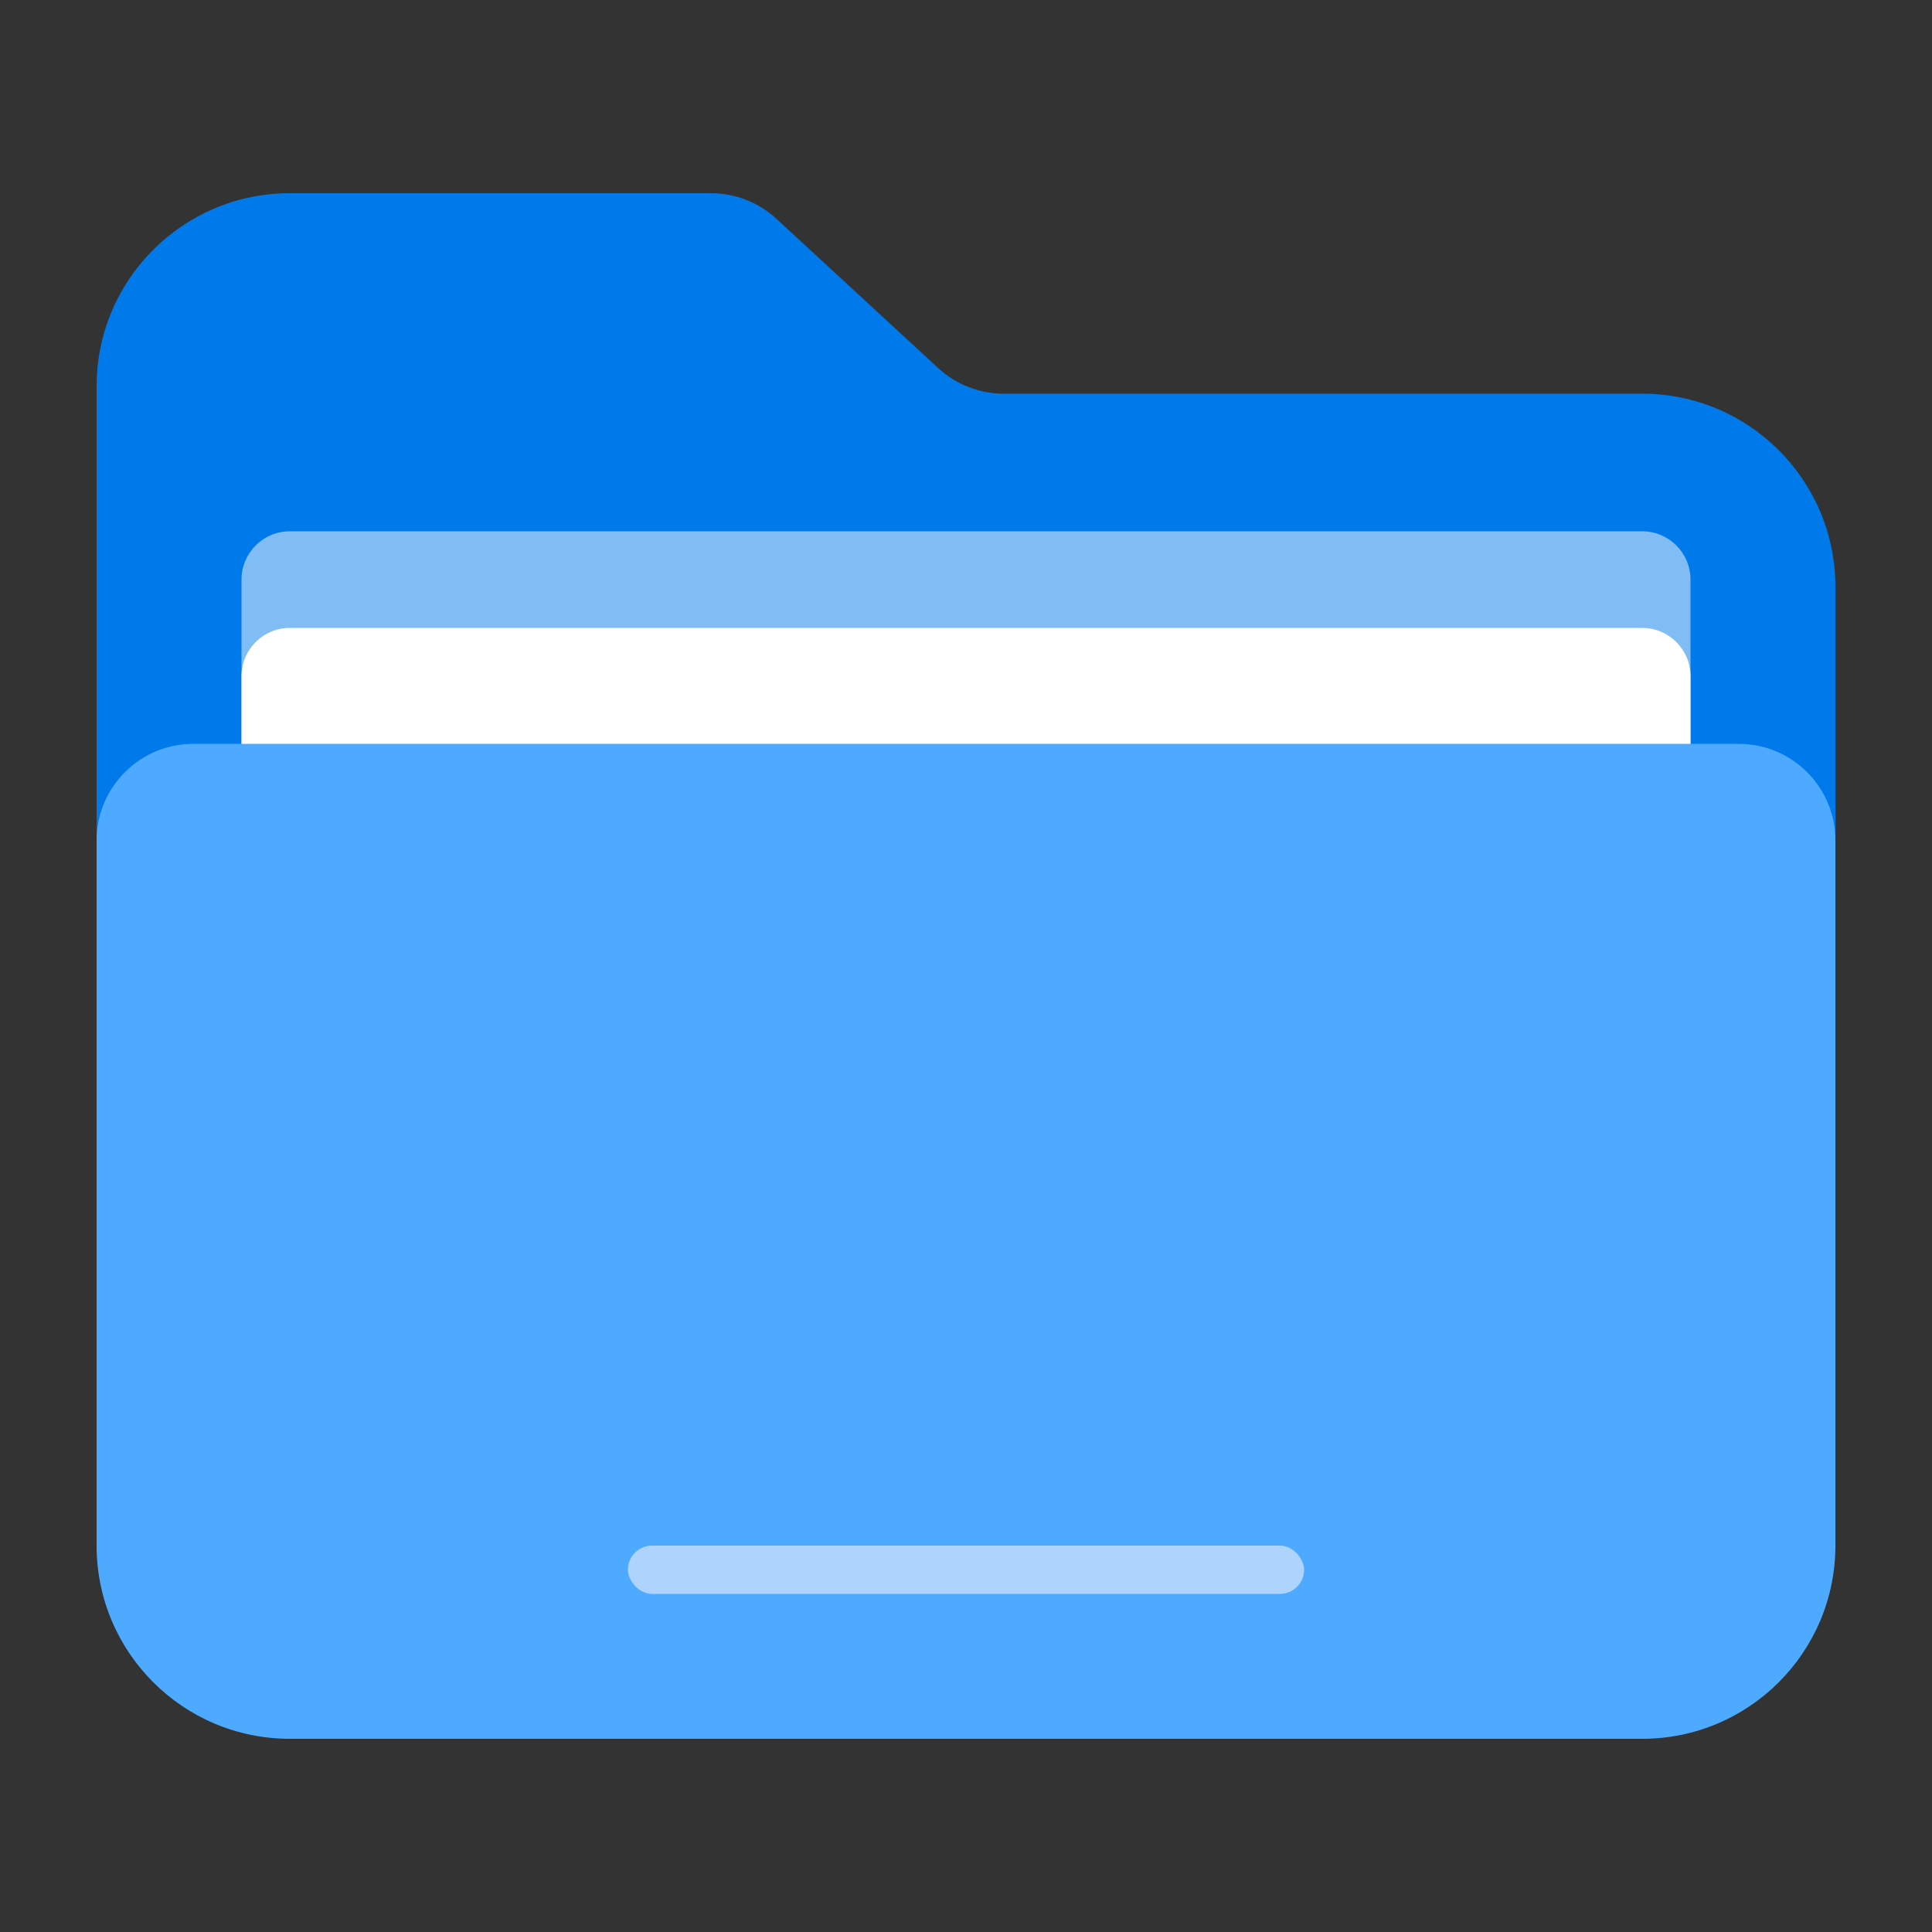 <svg xmlns="http://www.w3.org/2000/svg" xmlns:xlink="http://www.w3.org/1999/xlink" fill="none" version="1.1" width="40" height="40" viewBox="0 0 40 40"><rect x="0" y="0" width="40" height="40" fill="#333333" stroke="none"/><defs><clipPath id="master_svg0_122_6172"><rect x="0" y="0" width="40" height="40" rx="0"/></clipPath></defs><g clip-path="url(#master_svg0_122_6172)"><g><g><g><g><g transform="matrix(1,0,0,-1,0,39.74)"><path d="M2,19.87L38,19.87L38,27.589C38,29.798,36.209,31.589,34,31.589L20.782,31.589C20.279,31.589,19.795,31.778,19.425,32.119L16.075,35.21C15.705,35.551,15.221,35.74,14.718,35.74L11,35.74L6,35.74C3.791,35.74,2,33.949,2,31.74L2,19.87Z" fill-rule="evenodd" fill="#007AEB" fill-opacity="1"/></g><g></g><g><path d="M5,12L5,19C5,20.105,5.895,21,7,21L33,21C34.105,21,35,20.105,35,19L35,12C35,11.448,34.552,11,34,11L6,11C5.448,11,5,11.448,5,12Z" fill="#FFFFFF" fill-opacity="0.5"/></g><g><path d="M5,14L5,21C5,22.105,5.895,23,7,23L33,23C34.105,23,35,22.105,35,21L35,14C35,13.448,34.552,13,34,13L6,13C5.448,13,5,13.448,5,14Z" fill="#FFFFFF" fill-opacity="1"/></g><g><path d="M4,15.401L36,15.401C37.105,15.401,38,16.297,38,17.401L38,32C38,34.209,36.209,36,34,36L6,36C3.791,36,2,34.209,2,32L2,17.401C2,16.297,2.895,15.401,4,15.401" fill-rule="evenodd" fill="#4EAAFF" fill-opacity="1"/></g><g><rect x="13" y="32" width="14" height="1" rx="0.5" fill="#AED3FD" fill-opacity="1"/></g></g></g></g></g></g></svg>